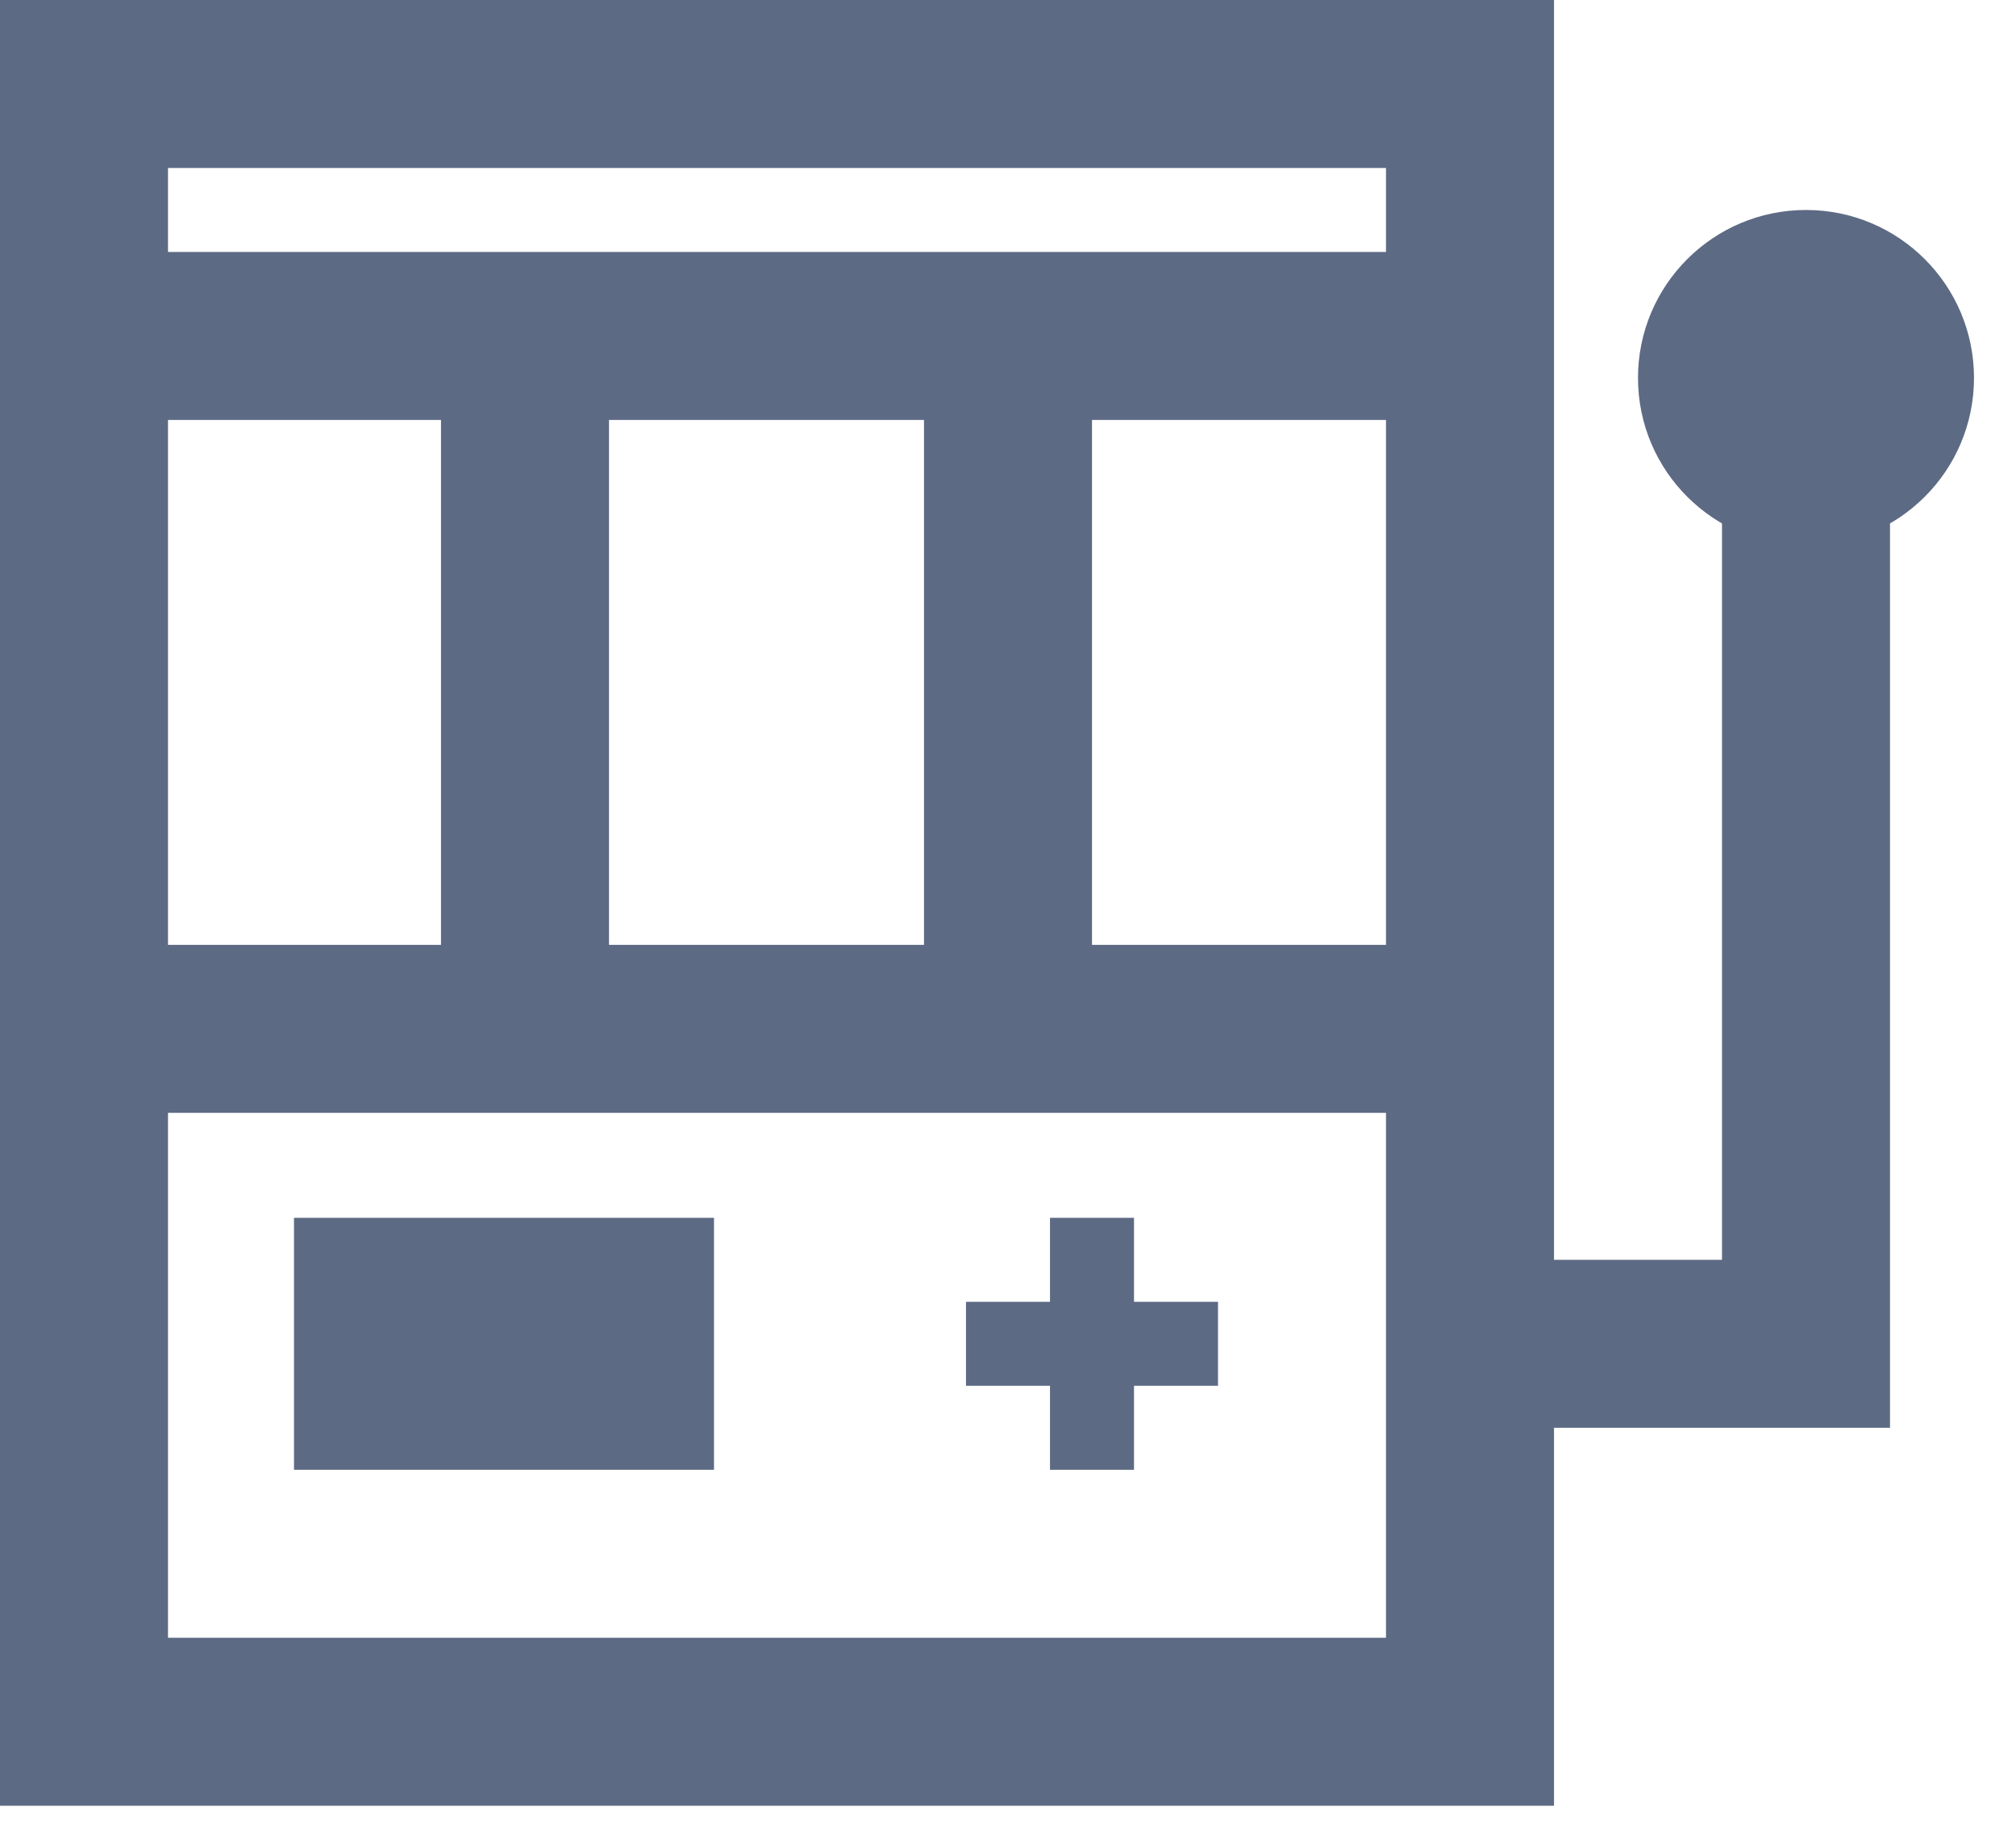 <svg width="24" height="22" viewBox="0 0 24 22" fill="none" xmlns="http://www.w3.org/2000/svg">
    <path d="M17.5 16V20.5H1V12.25M17.5 16H21.5V5M17.5 16V12.25M1 4V1H17.5V4M1 4V12.25M1 4H6.25M17.5 4V12.25M17.5 4H12M1 12.25H6.25M17.5 12.25H12M12 4V12.25M12 4H6.25M12 12.25H6.25M6.25 4V12.25" stroke="#5D6A84" stroke-width="2"/>
    <circle cx="21.5" cy="4.5" r="2" fill="#5D6A84"/>
    <rect x="3.5" y="14.5" width="5" height="3" fill="#5D6A84"/>
    <rect x="11.5" y="15.5" width="3" height="1" fill="#5D6A84"/>
    <rect x="13.5" y="14.5" width="3" height="1" transform="rotate(90 13.5 14.5)" fill="#5D6A84"/>
</svg>
